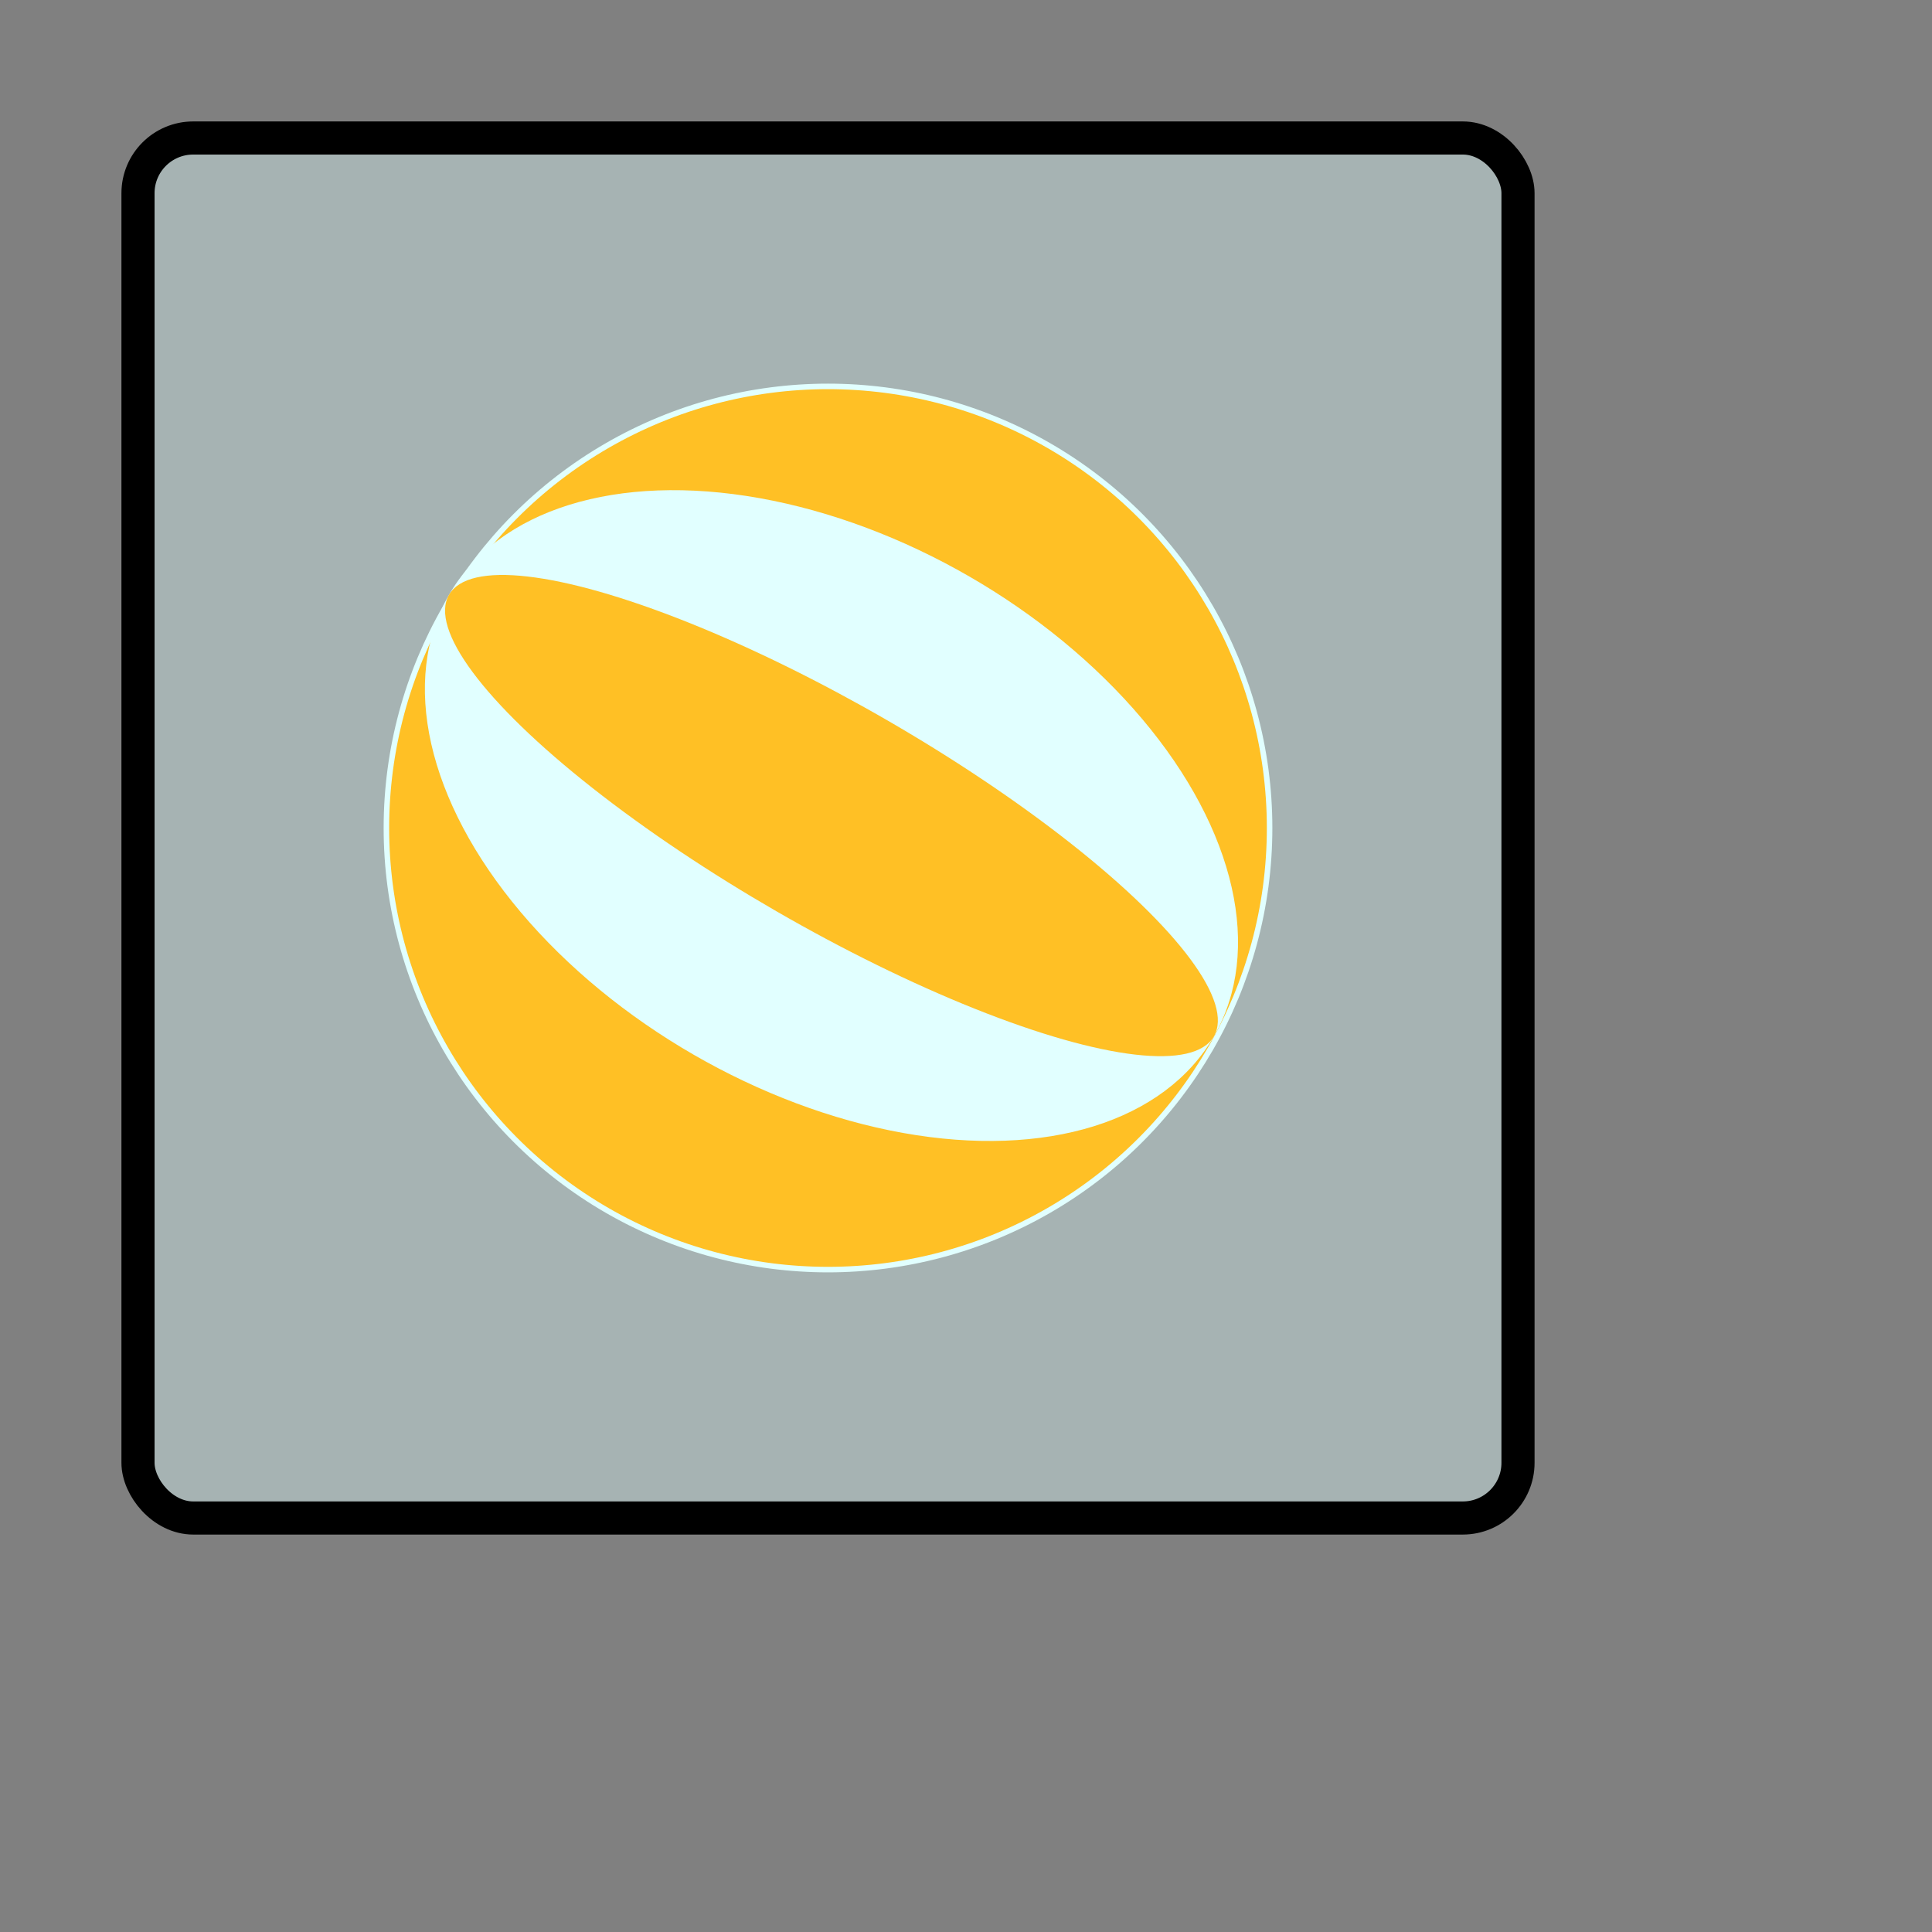 <?xml version="1.0" encoding="UTF-8"?>

<svg xmlns="http://www.w3.org/2000/svg" height="350" width="350">
    <rect width="100%" height="100%" fill="#808080" stroke="none"/>
    <a id="ball">
        <rect x="25" y="25" rx="10" ry="10" width="250" height="250" fill="rgb(224,255,255)" fill-opacity="0.4" stroke=" black" stroke-width="6" />
        <circle cx="150" cy="150" r="80" fill="rgb(255,192,037)"  stroke=" rgb(225,255,255)" />
        <ellipse cx="187" cy="68" rx="80" ry="50" fill="rgb(225,255,255)" transform="rotate(30 20,40)"/>
        <ellipse cx="187" cy="68" rx="80" ry="20" fill="rgb(255,192,037)" transform="rotate(30 20,40)"/>
        
    </a>
</svg>
